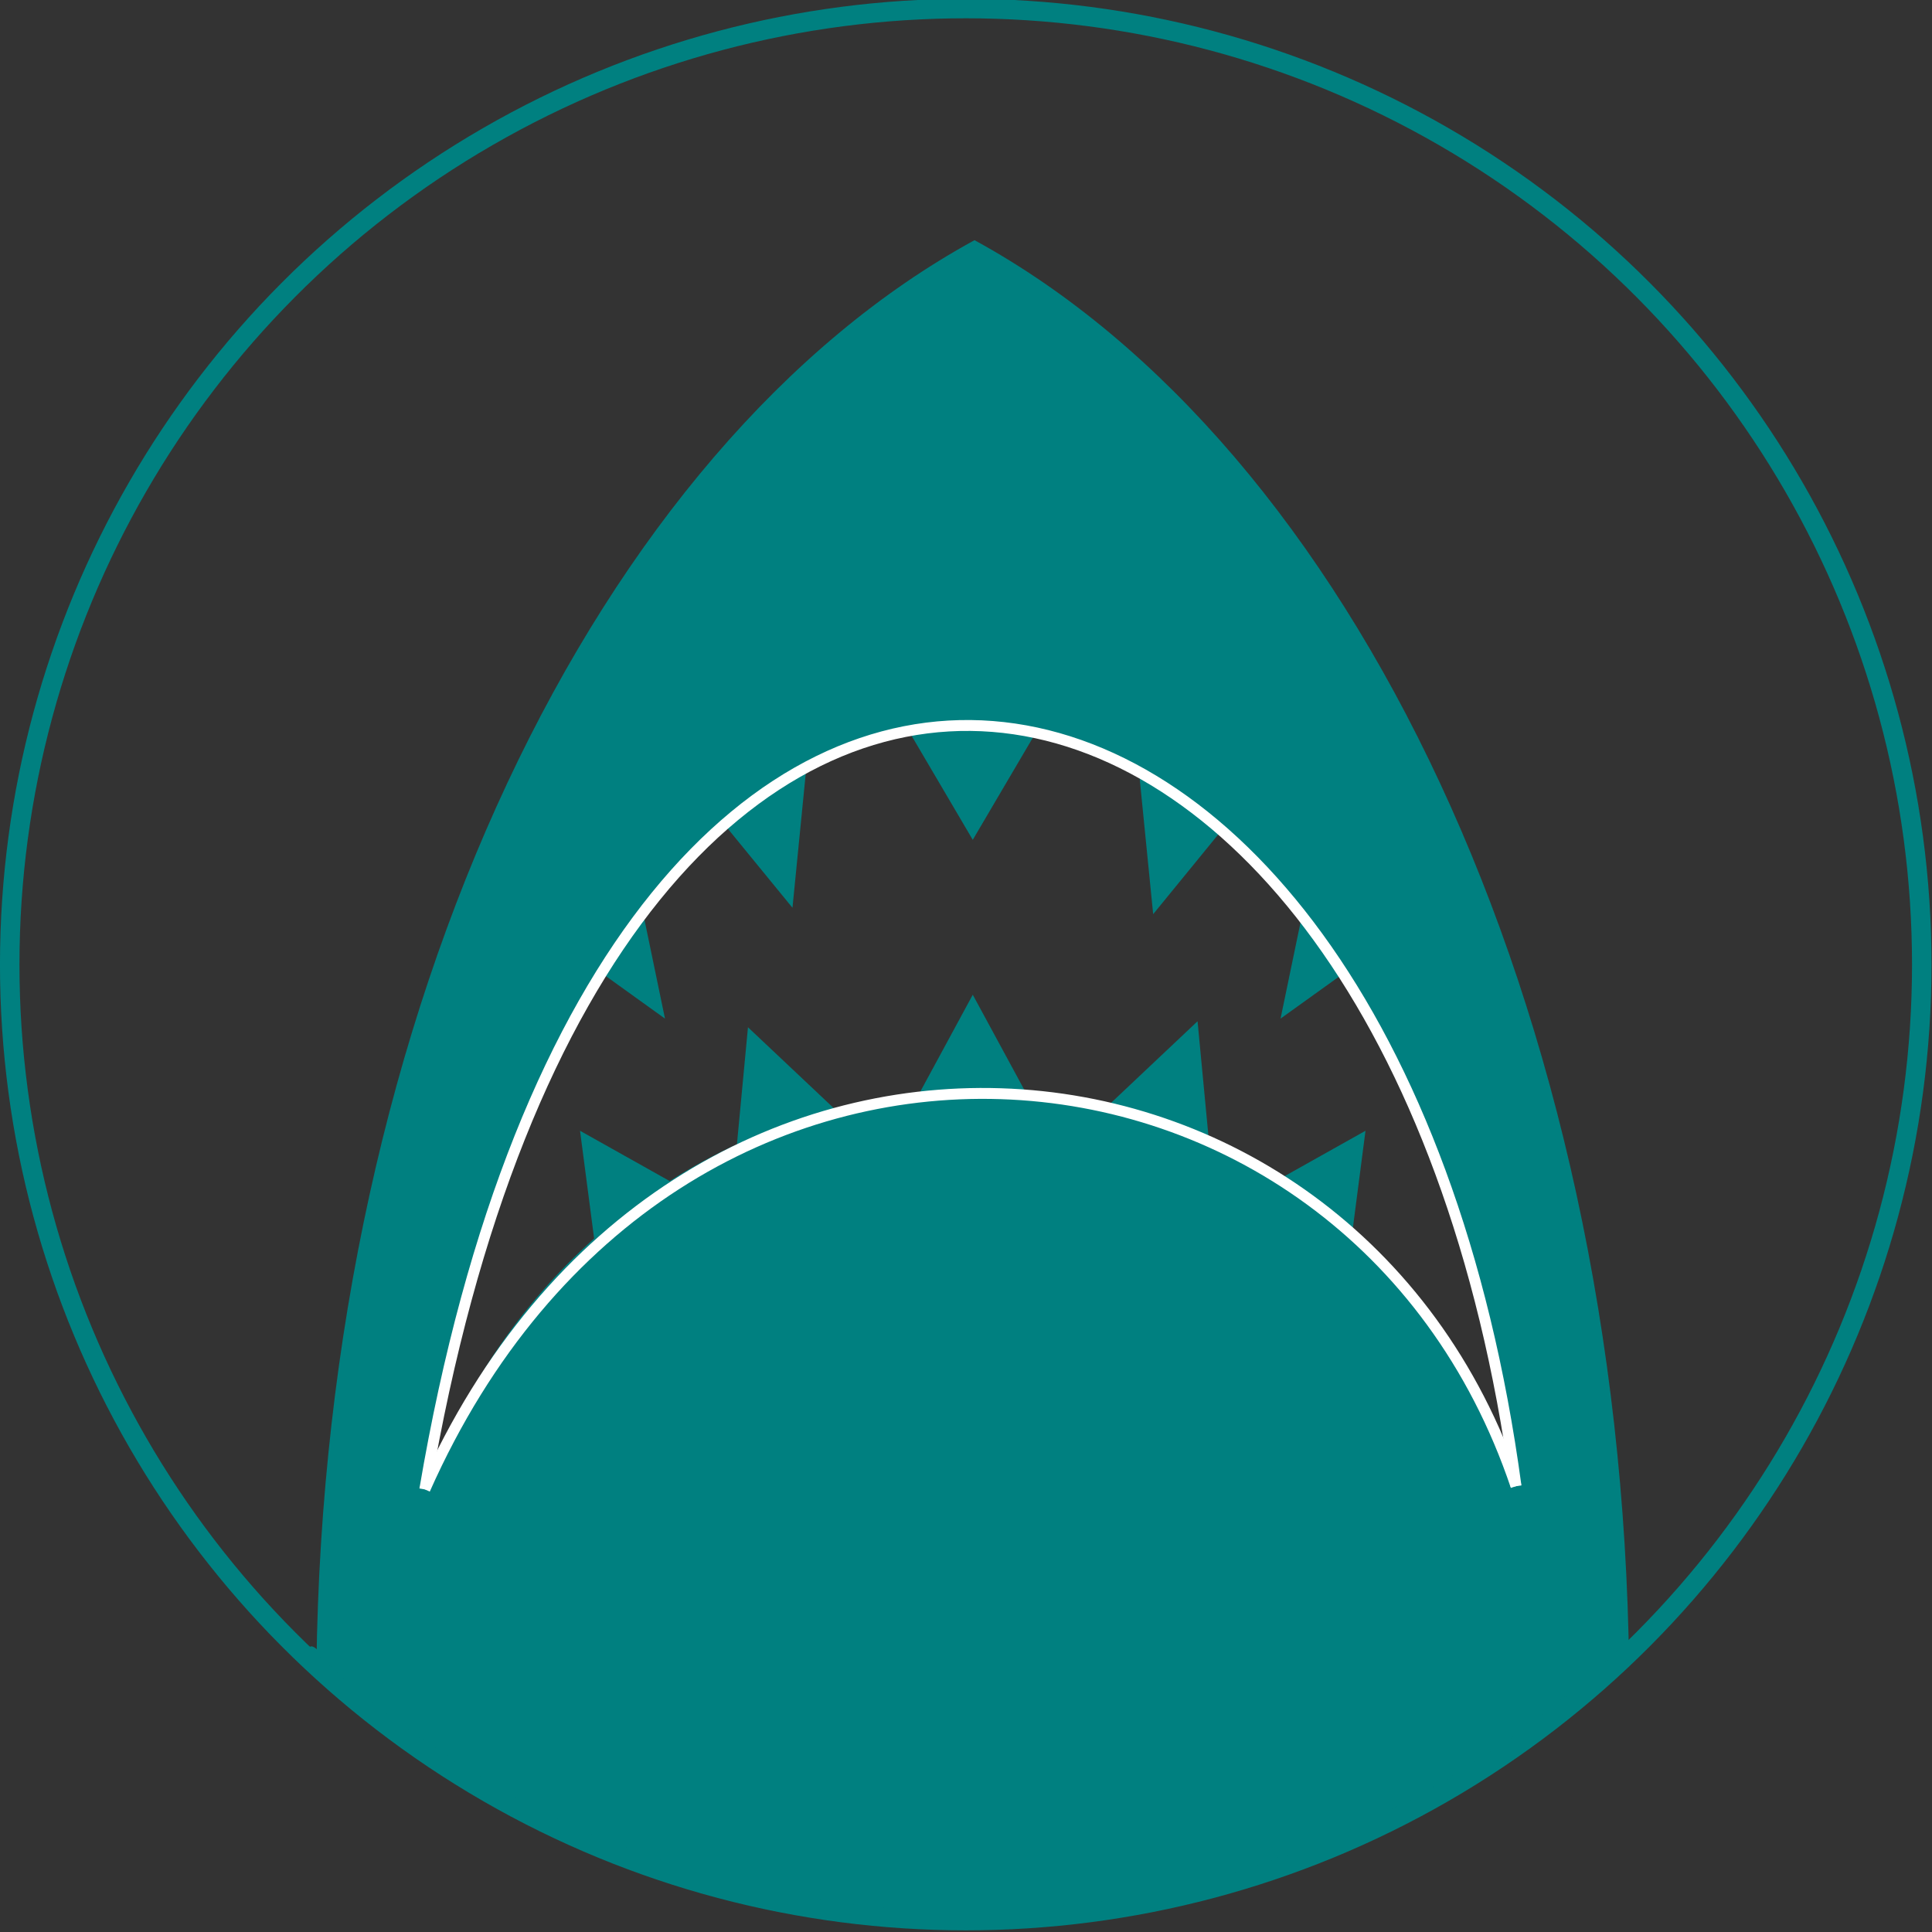 <?xml version="1.0" encoding="UTF-8" standalone="no"?>
<!-- Created with Inkscape (http://www.inkscape.org/) -->

<svg
   xmlns:dc="http://purl.org/dc/elements/1.1/"
   xmlns:cc="http://creativecommons.org/ns#"
   xmlns:rdf="http://www.w3.org/1999/02/22-rdf-syntax-ns#"
   xmlns:svg="http://www.w3.org/2000/svg"
   xmlns="http://www.w3.org/2000/svg"
   xmlns:sodipodi="http://sodipodi.sourceforge.net/DTD/sodipodi-0.dtd"
   xmlns:inkscape="http://www.inkscape.org/namespaces/inkscape"
   width="350"
   height="350"
   id="svg2"
   version="1.1"
   inkscape:version="0.91 r13725"
   sodipodi:docname="kuber.svg"
   inkscape:export-filename="/src/marketing/datalayer/logo/studio/studio.png"
   inkscape:export-xdpi="90"
   inkscape:export-ydpi="90">
  <rect width="100%" height="100%" fill="#333333" stroke="none"/>
  <defs
     id="defs4" />
  <sodipodi:namedview
     id="base"
     pagecolor="#ffffff"
     bordercolor="#666666"
     borderopacity="1.0"
     inkscape:pageopacity="0.0"
     inkscape:pageshadow="2"
     inkscape:zoom="0.8559228"
     inkscape:cx="-223.0593"
     inkscape:cy="-155.22801"
     inkscape:document-units="px"
     inkscape:current-layer="layer1"
     showgrid="false"
     inkscape:object-paths="true"
     inkscape:snap-intersection-paths="true"
     inkscape:object-nodes="true"
     inkscape:snap-global="true"
     fit-margin-top="0"
     fit-margin-left="0"
     fit-margin-right="0"
     fit-margin-bottom="0"
     inkscape:window-width="1920"
     inkscape:window-height="1119"
     inkscape:window-x="0"
     inkscape:window-y="24"
     inkscape:window-maximized="1">
    <inkscape:grid
       type="xygrid"
       id="grid3074"
       empspacing="5"
       visible="true"
       enabled="true"
       snapvisiblegridlinesonly="true" />
  </sodipodi:namedview>
  <g
     inkscape:label="Layer 1"
     inkscape:groupmode="layer"
     id="layer1"
     transform="translate(1794.876,538.791)">
    <g
       transform="matrix(1.177,0,0,1.177,-1816.518,-1446.996)"
       id="g5315-7">
      <path
         d="M 168.382,808.594 C 110.451,840.235 68.29,926.642 67.091,1028.129 l 202.041,0 C 267.947,926.642 226.31,840.235 168.381,808.594 Z m -10.148,75.497 9.878,16.799 9.877,-16.798 c 5.38,1.077 10.619,3.027 15.651,5.758 l 2.238,22.483 10.821,-13.253 c 4.275,3.761 8.336,8.129 12.167,13.036 l -3.383,16.293 9.895,-7.104 c 13.134,20.509 22.644,47.967 26.673,79.072 -5.404,-14.883 -14.299,-27.962 -25.646,-38.125 l 2.154,-16.582 -13.799,7.741 c -3.284,-2.097 -6.705,-3.98 -10.248,-5.628 l -1.801,-18.969 -14.17,13.37 c -3.937,-0.96 -7.966,-1.658 -12.082,-2.055 l -8.347,-15.395 -8.347,15.41 c -4.383,0.424 -8.681,1.168 -12.857,2.228 l -13.395,-12.631 -1.7,17.999 c -3.578,1.66 -7.036,3.556 -10.35,5.672 l -13.799,-7.741 2.17,16.582 c -11.352,10.163 -20.258,23.238 -25.663,38.126 4.029,-31.108 13.554,-58.563 26.689,-79.072 l 9.881,7.104 -3.382,-16.292 c 3.969,-5.085 8.192,-9.589 12.638,-13.441 l 10.366,12.674 2.12,-21.443 c 5.062,-2.761 10.335,-4.732 15.751,-5.817 z"
         id="path5317-5"
         style="fill:#008080;fill-opacity:1"
         inkscape:connector-curvature="0" />
      <path
         style="opacity:1;fill:#008080;fill-opacity:1;fill-rule:nonzero;stroke:none;stroke-width:6;stroke-linecap:round;stroke-linejoin:round;stroke-miterlimit:4;stroke-dasharray:none;stroke-dashoffset:0;stroke-opacity:1"
         d="m 158.312,1066.199 c -25.458,-1.565 -50.212,-9.956 -71.597,-24.269 -7.758,-5.193 -21.252,-16.197 -20.627,-16.822 0.188,-0.188 0.656,-0.029 1.04,0.355 0.531,0.531 24.519,0.697 100.835,0.697 l 100.138,0 -1.428,1.537 c -2.562,2.757 -13.071,10.953 -19.397,15.127 -13.975,9.222 -33.557,17.303 -50.076,20.665 -12.271,2.497 -26.365,3.479 -38.887,2.71 z"
         id="path5319-3"
         inkscape:connector-curvature="0" />
      <circle
         style="opacity:1;fill:none;fill-opacity:1;fill-rule:nonzero;stroke:#008080;stroke-width:3;stroke-linecap:round;stroke-linejoin:round;stroke-miterlimit:4;stroke-dasharray:none;stroke-dashoffset:0;stroke-opacity:1"
         id="circle5321-5"
         cx="167.031"
         cy="920.091"
         r="147.148" />
    </g>
    <path
       style="fill:none;fill-rule:evenodd;stroke:#ffffff;stroke-width:1.974px;stroke-linecap:butt;stroke-linejoin:miter;stroke-opacity:1"
       d="m -1717.919,-268.975 c 44.859,-100.949 167.529,-90.007 197.686,-0.581"
       id="path5323-6"
       inkscape:connector-curvature="0"
       sodipodi:nodetypes="cc" />
    <path
       sodipodi:nodetypes="cc"
       inkscape:connector-curvature="0"
       id="path5325-2"
       d="m -1717.919,-268.975 c 33.637,-197.79 174.734,-170.578 197.686,-0.581"
       style="fill:none;fill-rule:evenodd;stroke:#ffffff;stroke-width:1.974px;stroke-linecap:butt;stroke-linejoin:miter;stroke-opacity:1" />
  </g>
</svg>
